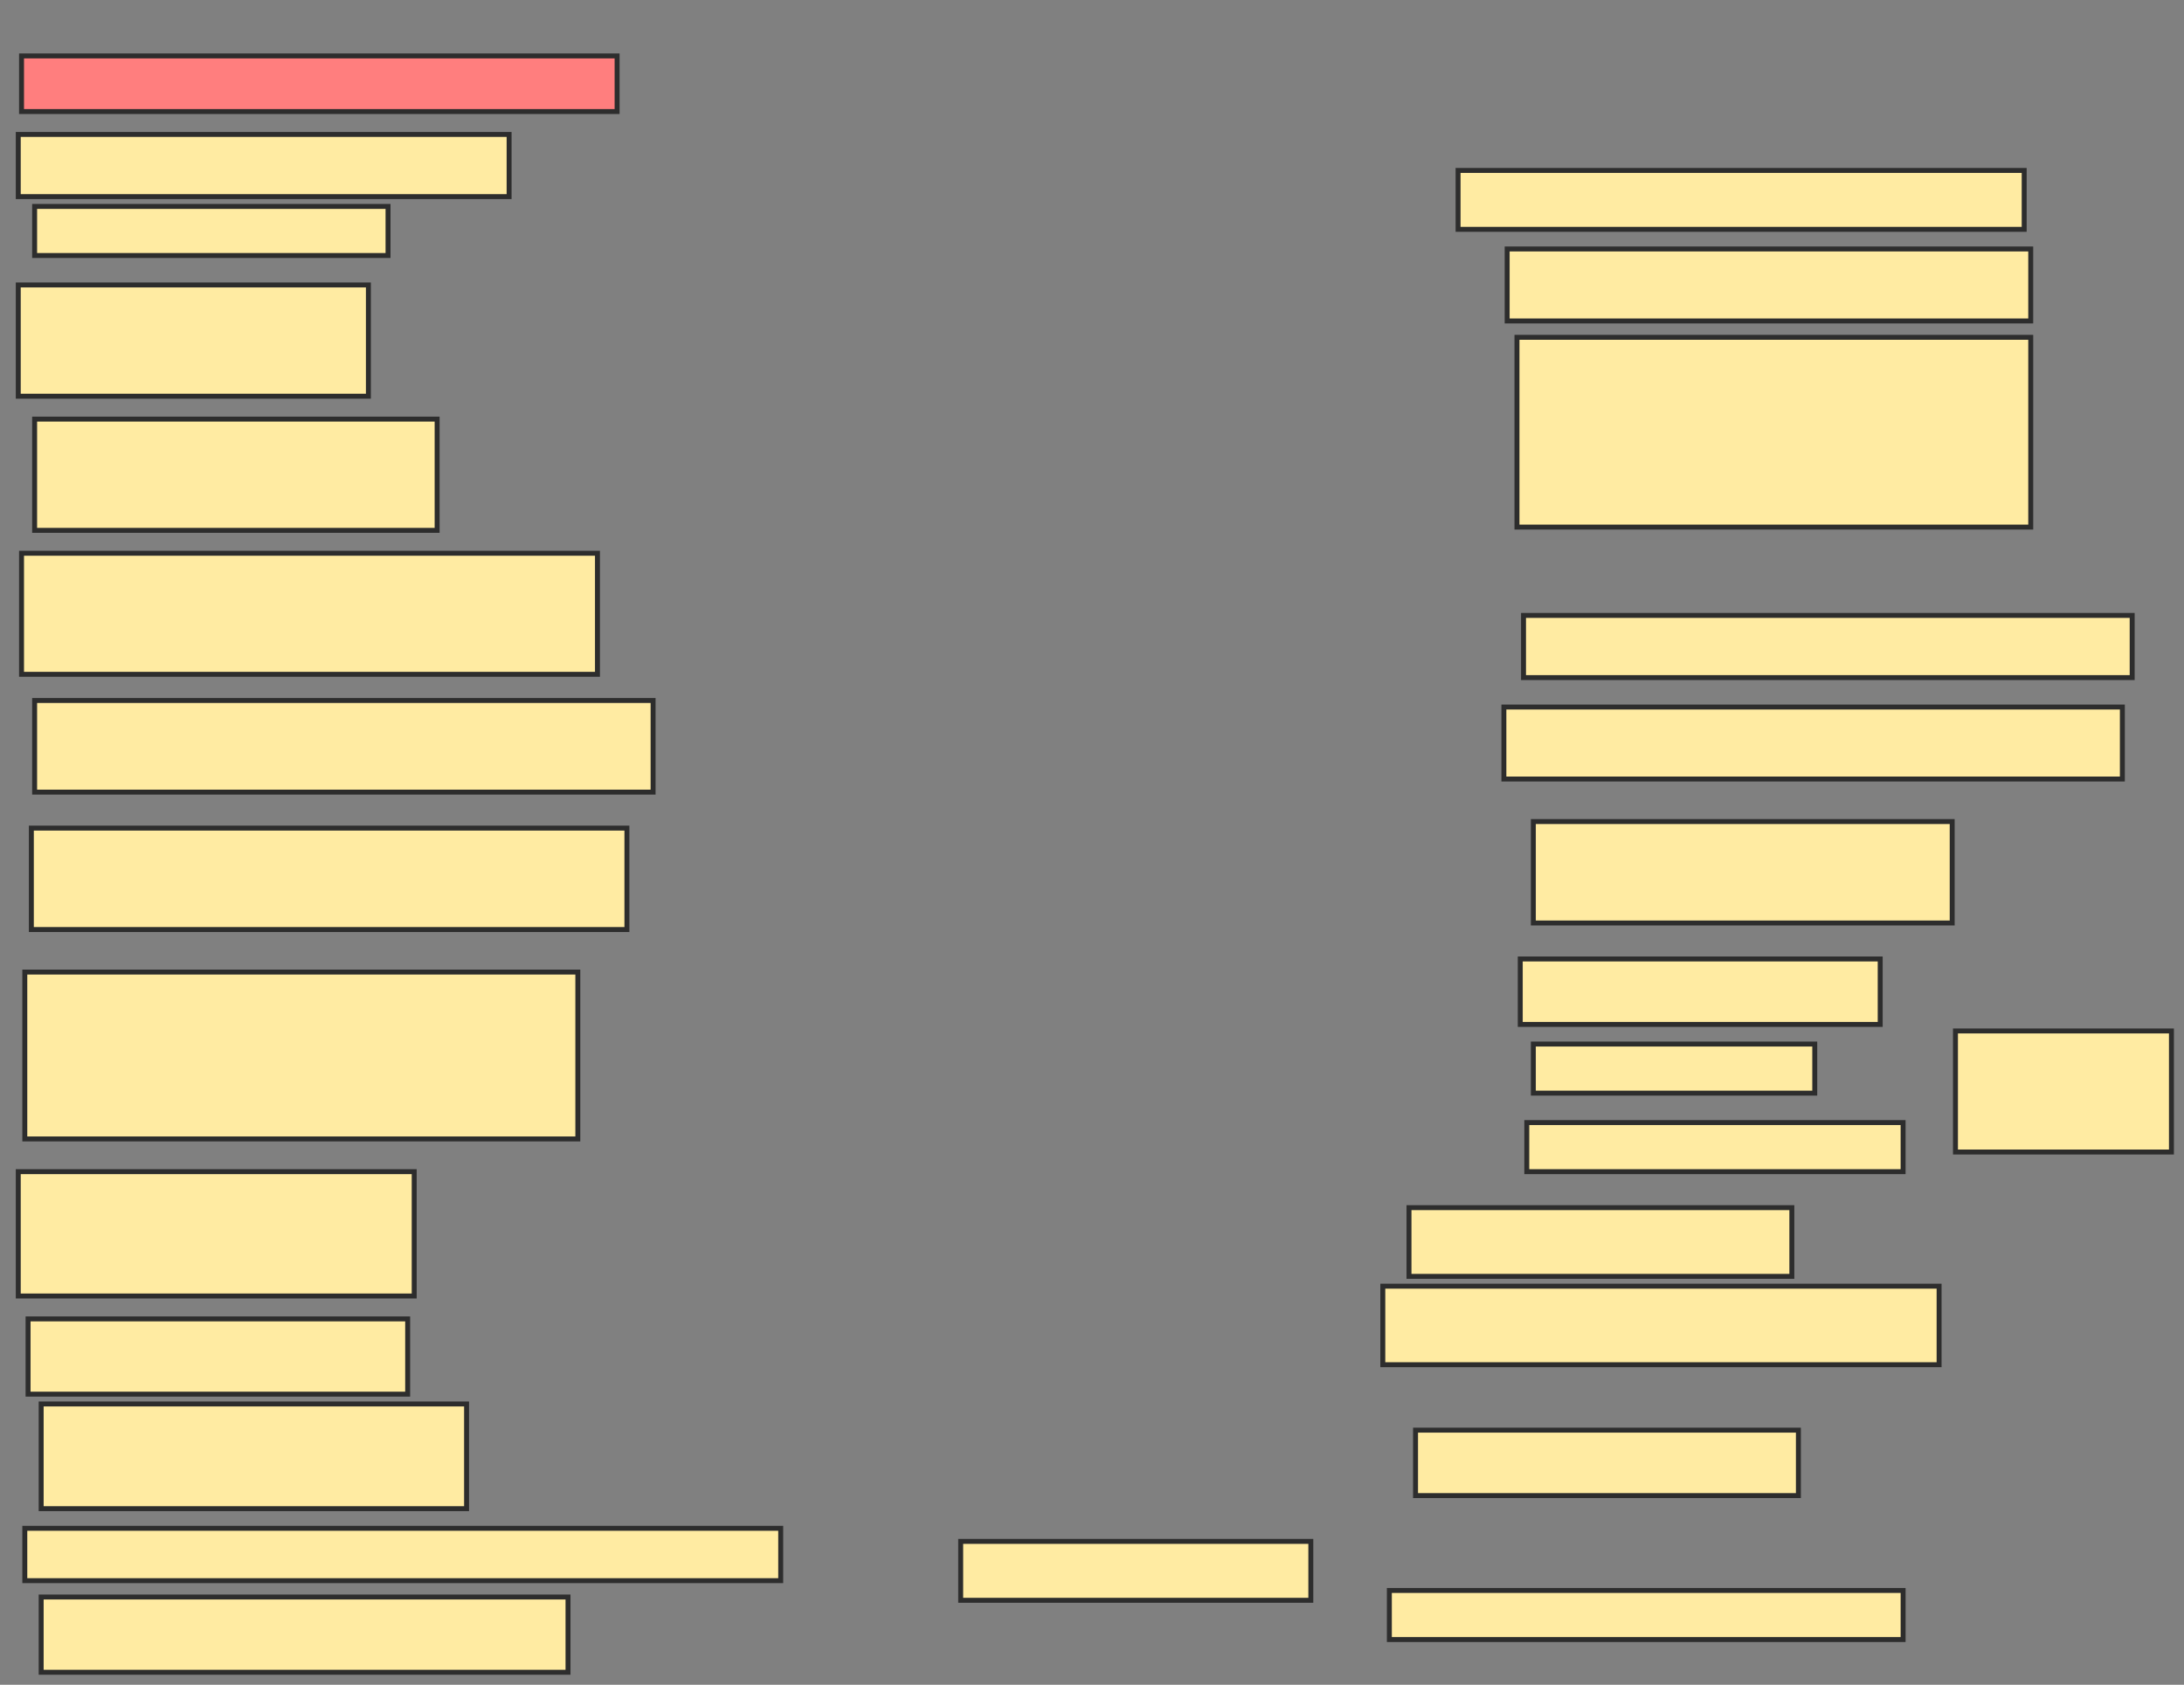 <svg xmlns="http://www.w3.org/2000/svg" width="442" height="341">
 <rect width="100%" height="100%" fill="#808080" stroke="none"/>
 <!-- Created with Image Occlusion Enhanced -->
 <g>
  <title>Labels</title>
 </g>
 <g>
  <title>Masks</title>
  <rect id="bce5cda434fa4ec292d01d4ae83320b6-ao-1" height="11.258" width="120.53" y="11.318" x="4.358" stroke-linecap="null" stroke-linejoin="null" stroke-dasharray="null" stroke="#2D2D2D" fill="#FF7E7E" class="qshape"/>
  <rect id="bce5cda434fa4ec292d01d4ae83320b6-ao-2" height="12.583" width="99.338" y="27.212" x="3.695" stroke-linecap="null" stroke-linejoin="null" stroke-dasharray="null" stroke="#2D2D2D" fill="#FFEBA2"/>
  <rect id="bce5cda434fa4ec292d01d4ae83320b6-ao-3" height="9.934" width="71.523" y="41.781" x="7.007" stroke-linecap="null" stroke-linejoin="null" stroke-dasharray="null" stroke="#2D2D2D" fill="#FFEBA2"/>
  <rect id="bce5cda434fa4ec292d01d4ae83320b6-ao-4" height="22.517" width="70.861" y="57.676" x="3.695" stroke-linecap="null" stroke-linejoin="null" stroke-dasharray="null" stroke="#2D2D2D" fill="#FFEBA2"/>
  <rect id="bce5cda434fa4ec292d01d4ae83320b6-ao-5" height="22.517" width="81.457" y="84.828" x="7.007" stroke-linecap="null" stroke-linejoin="null" stroke-dasharray="null" stroke="#2D2D2D" fill="#FFEBA2"/>
  <rect id="bce5cda434fa4ec292d01d4ae83320b6-ao-6" height="24.503" width="116.556" y="111.98" x="4.358" stroke-linecap="null" stroke-linejoin="null" stroke-dasharray="null" stroke="#2D2D2D" fill="#FFEBA2"/>
  <rect id="bce5cda434fa4ec292d01d4ae83320b6-ao-7" height="18.543" width="125.166" y="141.781" x="7.007" stroke-linecap="null" stroke-linejoin="null" stroke-dasharray="null" stroke="#2D2D2D" fill="#FFEBA2"/>
  <rect id="bce5cda434fa4ec292d01d4ae83320b6-ao-8" height="20.53" width="120.53" y="167.609" x="6.344" stroke-linecap="null" stroke-linejoin="null" stroke-dasharray="null" stroke="#2D2D2D" fill="#FFEBA2"/>
  <rect id="bce5cda434fa4ec292d01d4ae83320b6-ao-9" height="33.775" width="111.921" y="196.748" x="5.02" stroke-linecap="null" stroke-linejoin="null" stroke-dasharray="null" stroke="#2D2D2D" fill="#FFEBA2"/>
  <rect id="bce5cda434fa4ec292d01d4ae83320b6-ao-10" height="25.166" width="80.132" y="237.146" x="3.695" stroke-linecap="null" stroke-linejoin="null" stroke-dasharray="null" stroke="#2D2D2D" fill="#FFEBA2"/>
  <rect id="bce5cda434fa4ec292d01d4ae83320b6-ao-11" height="15.232" width="76.821" y="266.947" x="5.682" stroke-linecap="null" stroke-linejoin="null" stroke-dasharray="null" stroke="#2D2D2D" fill="#FFEBA2"/>
  <rect id="bce5cda434fa4ec292d01d4ae83320b6-ao-12" height="21.192" width="86.093" y="284.166" x="8.331" stroke-linecap="null" stroke-linejoin="null" stroke-dasharray="null" stroke="#2D2D2D" fill="#FFEBA2"/>
  <rect stroke="#2D2D2D" id="bce5cda434fa4ec292d01d4ae83320b6-ao-13" height="10.596" width="152.98" y="309.331" x="5.02" stroke-linecap="null" stroke-linejoin="null" stroke-dasharray="null" fill="#FFEBA2"/>
  <rect id="bce5cda434fa4ec292d01d4ae83320b6-ao-14" height="15.232" width="106.623" y="323.238" x="8.331" stroke-linecap="null" stroke-linejoin="null" stroke-dasharray="null" stroke="#2D2D2D" fill="#FFEBA2"/>
  <rect id="bce5cda434fa4ec292d01d4ae83320b6-ao-15" height="11.921" width="70.861" y="311.98" x="194.424" stroke-linecap="null" stroke-linejoin="null" stroke-dasharray="null" stroke="#2D2D2D" fill="#FFEBA2"/>
  <rect id="bce5cda434fa4ec292d01d4ae83320b6-ao-16" height="9.934" width="103.974" y="321.914" x="281.179" stroke-linecap="null" stroke-linejoin="null" stroke-dasharray="null" stroke="#2D2D2D" fill="#FFEBA2"/>
  <rect id="bce5cda434fa4ec292d01d4ae83320b6-ao-17" height="13.245" width="77.483" y="289.464" x="286.477" stroke-linecap="null" stroke-linejoin="null" stroke-dasharray="null" stroke="#2D2D2D" fill="#FFEBA2"/>
  <rect id="bce5cda434fa4ec292d01d4ae83320b6-ao-18" height="15.894" width="112.583" y="260.325" x="279.854" stroke-linecap="null" stroke-linejoin="null" stroke-dasharray="null" stroke="#2D2D2D" fill="#FFEBA2"/>
  <rect id="bce5cda434fa4ec292d01d4ae83320b6-ao-19" height="13.907" width="77.483" y="244.43" x="285.152" stroke-linecap="null" stroke-linejoin="null" stroke-dasharray="null" stroke="#2D2D2D" fill="#FFEBA2"/>
  <rect id="bce5cda434fa4ec292d01d4ae83320b6-ao-20" height="9.934" width="76.159" y="227.212" x="308.993" stroke-linecap="null" stroke-linejoin="null" stroke-dasharray="null" stroke="#2D2D2D" fill="#FFEBA2"/>
  <rect id="bce5cda434fa4ec292d01d4ae83320b6-ao-21" height="9.934" width="56.954" y="211.318" x="310.318" stroke-linecap="null" stroke-linejoin="null" stroke-dasharray="null" stroke="#2D2D2D" fill="#FFEBA2"/>
  <rect id="bce5cda434fa4ec292d01d4ae83320b6-ao-22" height="13.245" width="72.848" y="194.099" x="307.669" stroke-linecap="null" stroke-linejoin="null" stroke-dasharray="null" stroke="#2D2D2D" fill="#FFEBA2"/>
  <rect id="bce5cda434fa4ec292d01d4ae83320b6-ao-23" height="24.503" width="43.709" y="208.669" x="395.748" stroke-linecap="null" stroke-linejoin="null" stroke-dasharray="null" stroke="#2D2D2D" fill="#FFEBA2"/>
  <rect id="bce5cda434fa4ec292d01d4ae83320b6-ao-24" height="20.53" width="84.768" y="166.285" x="310.318" stroke-linecap="null" stroke-linejoin="null" stroke-dasharray="null" stroke="#2D2D2D" fill="#FFEBA2"/>
  <rect id="bce5cda434fa4ec292d01d4ae83320b6-ao-25" height="14.57" width="125.166" y="143.106" x="304.358" stroke-linecap="null" stroke-linejoin="null" stroke-dasharray="null" stroke="#2D2D2D" fill="#FFEBA2"/>
  <rect id="bce5cda434fa4ec292d01d4ae83320b6-ao-26" height="12.583" width="123.179" y="124.563" x="308.331" stroke-linecap="null" stroke-linejoin="null" stroke-dasharray="null" stroke="#2D2D2D" fill="#FFEBA2"/>
  <rect id="bce5cda434fa4ec292d01d4ae83320b6-ao-27" height="38.411" width="103.974" y="68.272" x="307.007" stroke-linecap="null" stroke-linejoin="null" stroke-dasharray="null" stroke="#2D2D2D" fill="#FFEBA2"/>
  <rect id="bce5cda434fa4ec292d01d4ae83320b6-ao-28" height="14.57" width="105.96" y="50.391" x="305.02" stroke-linecap="null" stroke-linejoin="null" stroke-dasharray="null" stroke="#2D2D2D" fill="#FFEBA2"/>
  <rect id="bce5cda434fa4ec292d01d4ae83320b6-ao-29" height="11.921" width="114.57" y="34.497" x="295.086" stroke-linecap="null" stroke-linejoin="null" stroke-dasharray="null" stroke="#2D2D2D" fill="#FFEBA2"/>
 </g>
</svg>